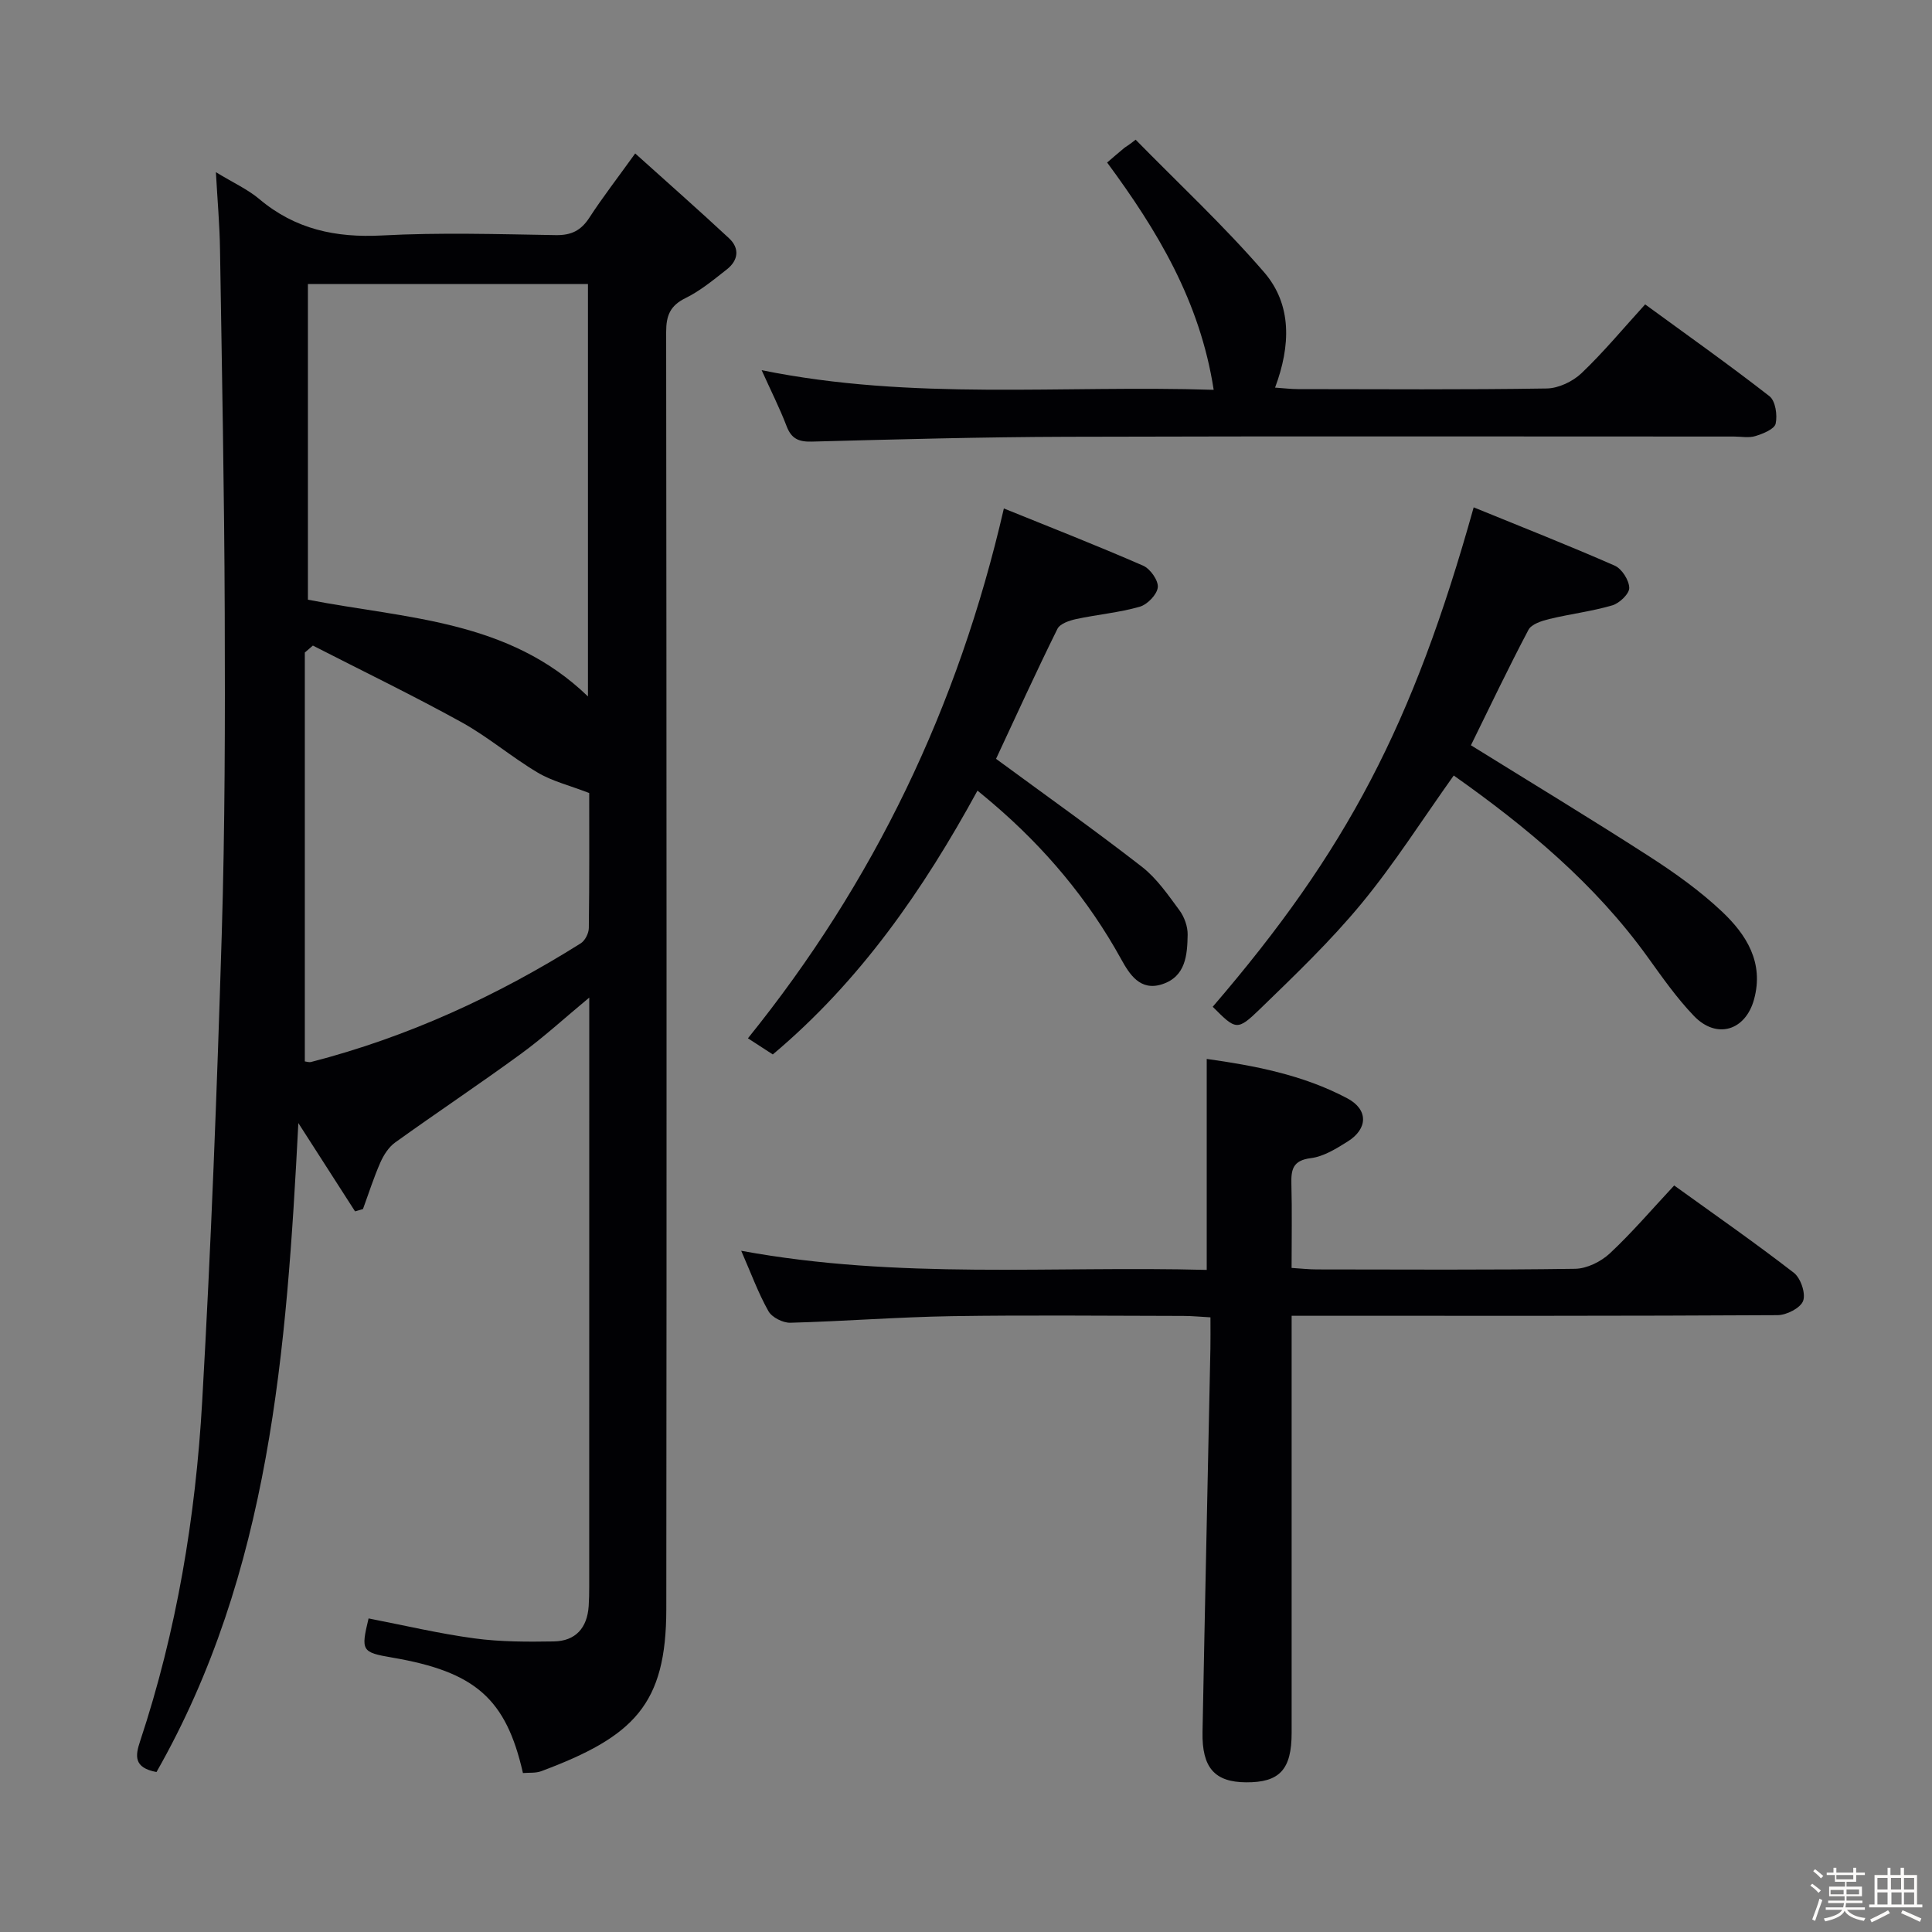 <svg enable-background="new 0 0 400 400" viewBox="0 0 400 400" xmlns="http://www.w3.org/2000/svg"><rect x="0" y="0" width="400" height="400" fill="#808080" stroke="none"/><path d="m374.8 390.4.4-.4c.7.5 1.3 1 1.8 1.4l-.5.5c-.5-.6-1.1-1.1-1.7-1.5zm1 7.3-.6-.3c.5-1.4 1.1-2.8 1.5-4.3.2.1.4.2.6.3-.5 1.3-1 2.8-1.5 4.3zm-.4-10.3.4-.4c.4.3 1 .8 1.7 1.4l-.5.5c-.4-.5-1-1-1.6-1.5zm2.5.3h1.7v-1h.6v1h3.5v-1h.6v1h1.8v.5h-1.8v1.4h-2v1h3.2v2h-3.2v.9h3.3v.5h-3.4c0 .3-.1.6-.1.9h4v.5h-3.7c.7.9 1.9 1.5 3.8 1.7-.1.2-.2.4-.3.6-2.1-.4-3.5-1.1-4-2.1-.4 1-1.8 1.7-4 2.2-.1-.2-.2-.4-.3-.6 2.1-.4 3.4-1 3.8-1.8h-3.4v-.5h3.6c.1-.3.1-.6.2-.9h-3.3v-.5h3.4c0-.3 0-.6 0-.9h-3.2v-2h3.3v-1h-2.1v-1.4h-1.7v-.5zm1.1 3.5v1h2.7c0-.3 0-.4 0-.4 0-.1 0-.2 0-.2 0-.1 0-.2 0-.3h-2.7zm1.2-3v.9h3.5v-.9zm4.7 3h-2.6v.6.4h2.6z" fill="#fcfbfa"/><path d="m393.6 386.7h.6v1.5h2.7v6.1h1.1v.6h-11v-.6h1.1v-6.1h2.7v-1.5h.6v1.5h2.1v-1.5zm-2.7 8.8.4.6c-1.2.6-2.5 1.3-3.8 1.9-.1-.2-.2-.4-.3-.6 1.2-.6 2.5-1.2 3.7-1.9zm-2.2-6.7v2.4h2.1v-2.4zm0 3v2.5h2.1v-2.5zm2.8-3v2.4h2.1v-2.4zm.1 3v2.5h2.1v-2.5h-2.2zm5.9 6.1c-1.4-.7-2.7-1.3-3.9-1.8l.3-.6c1.5.6 2.7 1.2 3.9 1.7zm-1.2-9.1h-2.1v2.4h2.1zm-2.1 3v2.5h2.1v-2.5z" fill="#fcfbfa"/><g fill="#010104"><path d="m44.7 35.65c3.68 2.24 6.61 3.56 8.97 5.55 7.43 6.27 15.83 8.06 25.43 7.55 11.96-.64 23.99-.27 35.98-.07 3.24.05 5.23-.97 6.96-3.64 2.7-4.16 5.75-8.09 9.47-13.27 6.74 6.07 13.16 11.72 19.42 17.55 2.25 2.09 1.94 4.58-.44 6.45-2.74 2.15-5.48 4.43-8.57 5.95-3.2 1.57-4 3.64-4 7.02.09 88.15.12 176.3.03 264.46-.02 19.67-6.66 26.33-25.9 33.51-1.16.43-2.55.27-3.78.38-3.5-15.4-9.86-20.96-27.03-23.9-6.37-1.09-6.55-1.39-4.93-8.11 7.3 1.41 14.56 3.14 21.92 4.13 5.41.73 10.95.72 16.42.63 4.52-.07 6.93-2.8 7.23-7.32.09-1.33.11-2.66.11-4 .01-39.49 0-78.99.01-118.48 0-.82 0-1.64 0-3.5-5.1 4.23-9.41 8.19-14.12 11.63-8.58 6.27-17.44 12.17-26.07 18.37-1.34.96-2.38 2.6-3.06 4.14-1.38 3.13-2.42 6.42-3.6 9.64-.55.16-1.1.32-1.64.48-3.74-5.82-7.48-11.65-11.74-18.28-2.43 47.08-5.84 93.04-29.37 134.36-4.79-.89-4.38-3.41-3.4-6.36 7.58-22.85 11.5-46.45 12.86-70.38 1.84-32.21 3.07-64.46 4.05-96.71.67-22.13.7-44.28.62-66.42-.09-25.14-.58-50.28-.98-75.42-.07-4.98-.52-9.95-.85-15.94zm77.03 108.54c0-28.56 0-56.9 0-85.38-19.46 0-38.66 0-57.98 0v65.35c20.31 3.95 41.52 4.11 57.98 20.03zm-56.95-10.53c-.56.48-1.11.96-1.67 1.44v84.65c.33.04.86.23 1.3.12 19.94-5.14 38.43-13.63 55.82-24.56.9-.56 1.67-2.09 1.68-3.17.13-9.8.08-19.61.08-27.95-4.11-1.59-7.67-2.45-10.68-4.24-5.41-3.21-10.27-7.4-15.77-10.43-10.09-5.57-20.49-10.6-30.76-15.86z"/><path d="m153.46 258.96c32.59 6 64.55 3.1 96.38 3.96 0-14.75 0-28.97 0-43.68 9.68 1.36 19.85 3.24 29.11 8.16 4.38 2.33 4.27 6.31.08 8.93-2.36 1.48-4.97 3.12-7.63 3.45-3.75.47-4.11 2.36-4.03 5.38.15 5.63.04 11.28.04 17.35 2.04.13 3.63.31 5.22.31 17.83.02 35.67.13 53.5-.13 2.43-.04 5.33-1.48 7.16-3.18 4.6-4.3 8.72-9.13 13.33-14.07 8.45 6.09 16.77 11.88 24.78 18.08 1.41 1.09 2.49 4.26 1.92 5.81-.54 1.48-3.43 2.95-5.29 2.96-31.33.18-62.66.13-94 .13-1.96 0-3.92 0-6.61 0v6.33c0 26.67.01 53.33 0 80 0 7.62-2.49 10.31-9.44 10.26-6.47-.04-9.15-3-9.01-10.39.5-26.46 1.09-52.91 1.63-79.36.04-1.98.01-3.96.01-6.52-2.09-.11-3.85-.29-5.6-.29-16-.02-32-.2-48 .05-11.13.18-22.25 1.06-33.38 1.36-1.53.04-3.81-1.11-4.53-2.39-2.12-3.76-3.59-7.83-5.64-12.51z"/><path d="m157.69 76.64c31.27 6.37 62.19 3.05 93.59 4.07-2.83-18.37-11.7-33.02-22.06-47.06 1.29-1.1 2.4-2.08 3.55-3.02.37-.3.83-.49 2.35-1.71 8.91 9.09 18.26 17.8 26.57 27.41 5.86 6.77 5.52 15.29 2.3 23.92 1.88.13 3.32.31 4.75.31 17.16.02 34.33.14 51.49-.13 2.45-.04 5.39-1.44 7.2-3.16 4.56-4.34 8.61-9.23 13.18-14.25 8.7 6.35 17.37 12.49 25.74 19.01 1.24.97 1.67 3.91 1.28 5.68-.25 1.14-2.6 2.08-4.18 2.57-1.37.43-2.97.1-4.47.1-45.99 0-91.99-.09-137.98.05-17.64.05-35.29.53-52.93 1-2.76.07-4.24-.62-5.23-3.24-1.4-3.66-3.19-7.2-5.15-11.55z"/><path d="m305.11 105.04c10.04 4.1 19.7 7.9 29.2 12.07 1.47.65 2.97 3 3.01 4.6.03 1.22-2.02 3.18-3.5 3.62-4.26 1.25-8.72 1.78-13.05 2.83-1.56.38-3.69 1.05-4.32 2.24-4.18 7.92-8.03 16.01-11.91 23.9 12.21 7.58 24.69 15.13 36.94 23.02 5.29 3.41 10.51 7.13 15.07 11.44 5.02 4.75 8.69 10.52 6.61 18.14-1.77 6.49-7.75 8.34-12.46 3.43-3.55-3.7-6.53-7.96-9.54-12.14-10.94-15.21-25.05-26.94-40.18-37.63-6.49 9.1-12.27 18.23-19.1 26.51-6.43 7.79-13.79 14.83-21.06 21.88-4.7 4.55-4.96 4.28-9.74-.51 27.7-32.21 41.43-58.31 54.03-103.4z"/><path d="m206.22 157.11c10.24 7.53 20.39 14.73 30.2 22.35 3.07 2.39 5.41 5.81 7.76 8.99 1.02 1.38 1.74 3.37 1.71 5.07-.07 4.17-.38 8.65-5.26 10.25-4.58 1.51-6.8-2.09-8.52-5.21-6.84-12.4-15.78-23.01-26.5-32.17-.87-.75-1.76-1.48-3.23-2.7-11.23 20.56-24.28 39.41-42.38 54.62-1.71-1.11-3.35-2.17-5.15-3.34 26.09-32.32 43.52-68.55 52.99-109.7 9.6 3.89 19.29 7.68 28.82 11.84 1.48.64 3.19 3.06 3.05 4.48-.15 1.5-2.16 3.58-3.75 4.03-4.27 1.22-8.78 1.61-13.15 2.55-1.41.3-3.35.96-3.88 2.03-4.41 8.91-8.53 17.95-12.71 26.91z"/></g></svg>